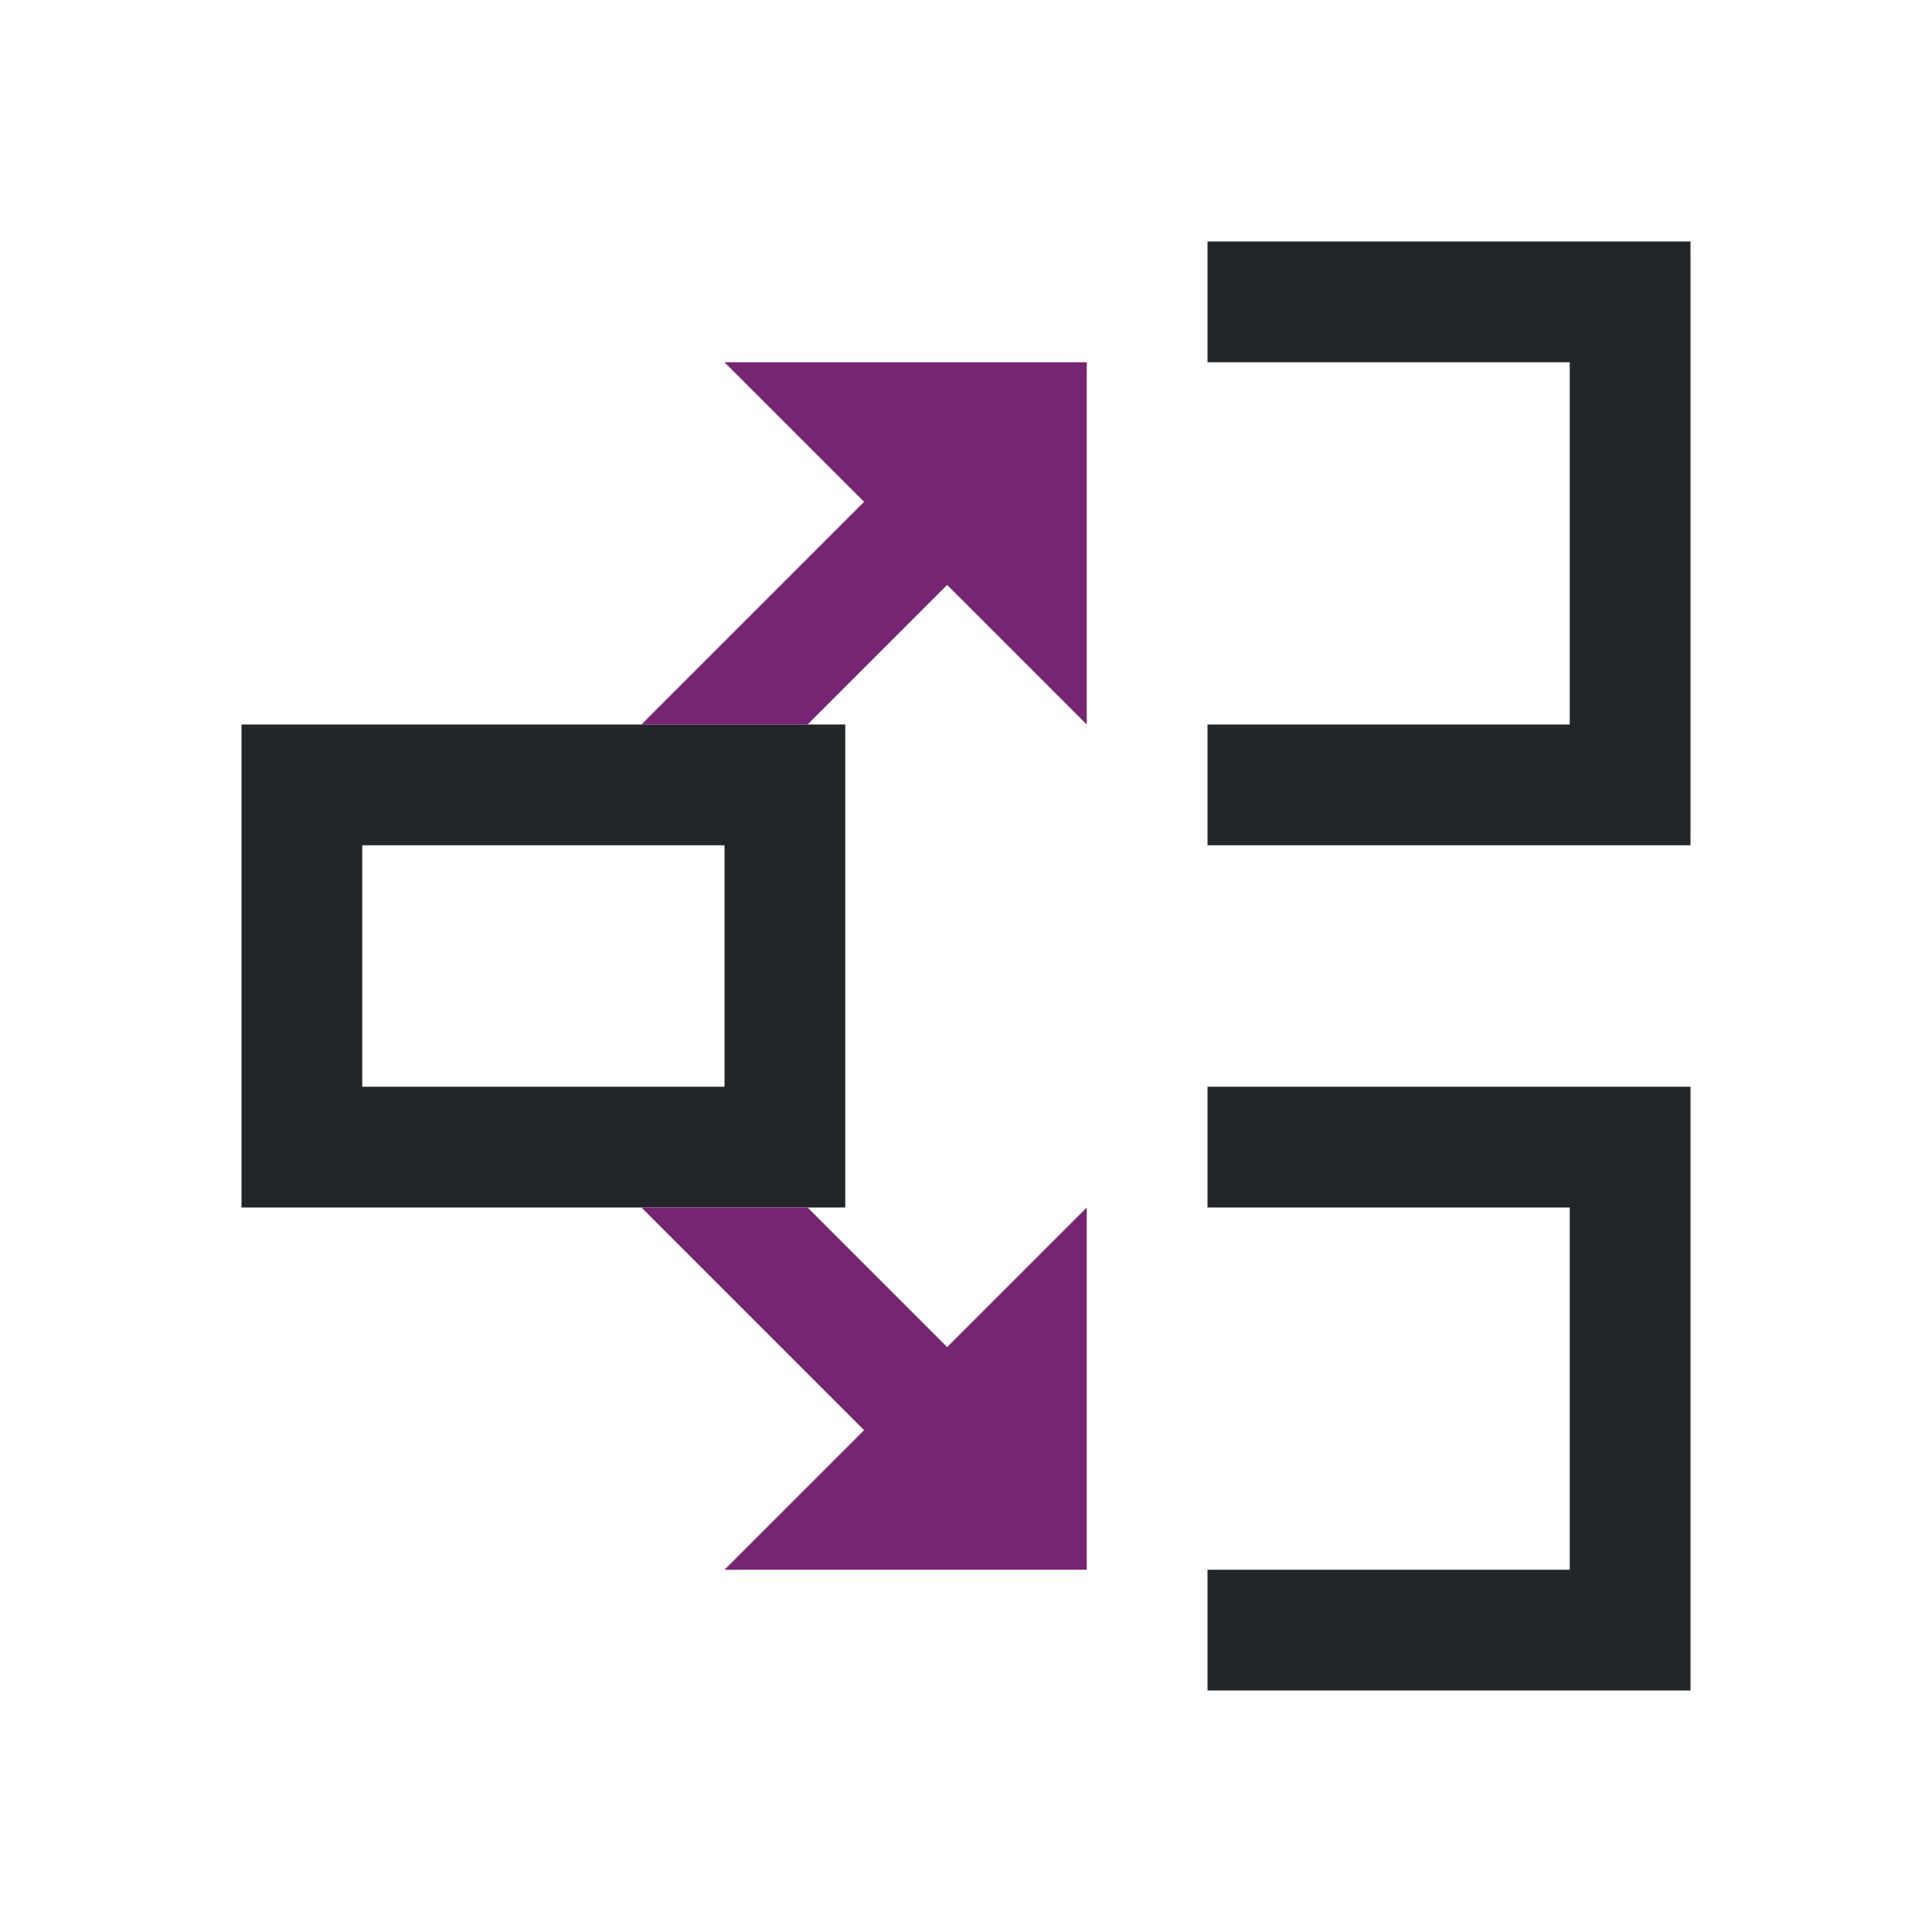 <svg viewBox="0 0 16 16" xmlns="http://www.w3.org/2000/svg"><path d="m10 2v1h3v3h-3v1h4v-5zm-8 4v4h5v-4zm1 1h3v2h-3zm7 2v1h3v3h-3v1h4v-5z" fill="#232629"/><path d="m6 3 1.156 1.156-1.844 1.844h.688.688l1.156-1.156 1.156 1.156v-3zm-.688 7 1.844 1.844-1.156 1.156h3v-3l-1.156 1.156-1.156-1.156h-.688z" fill="#762572"/></svg>